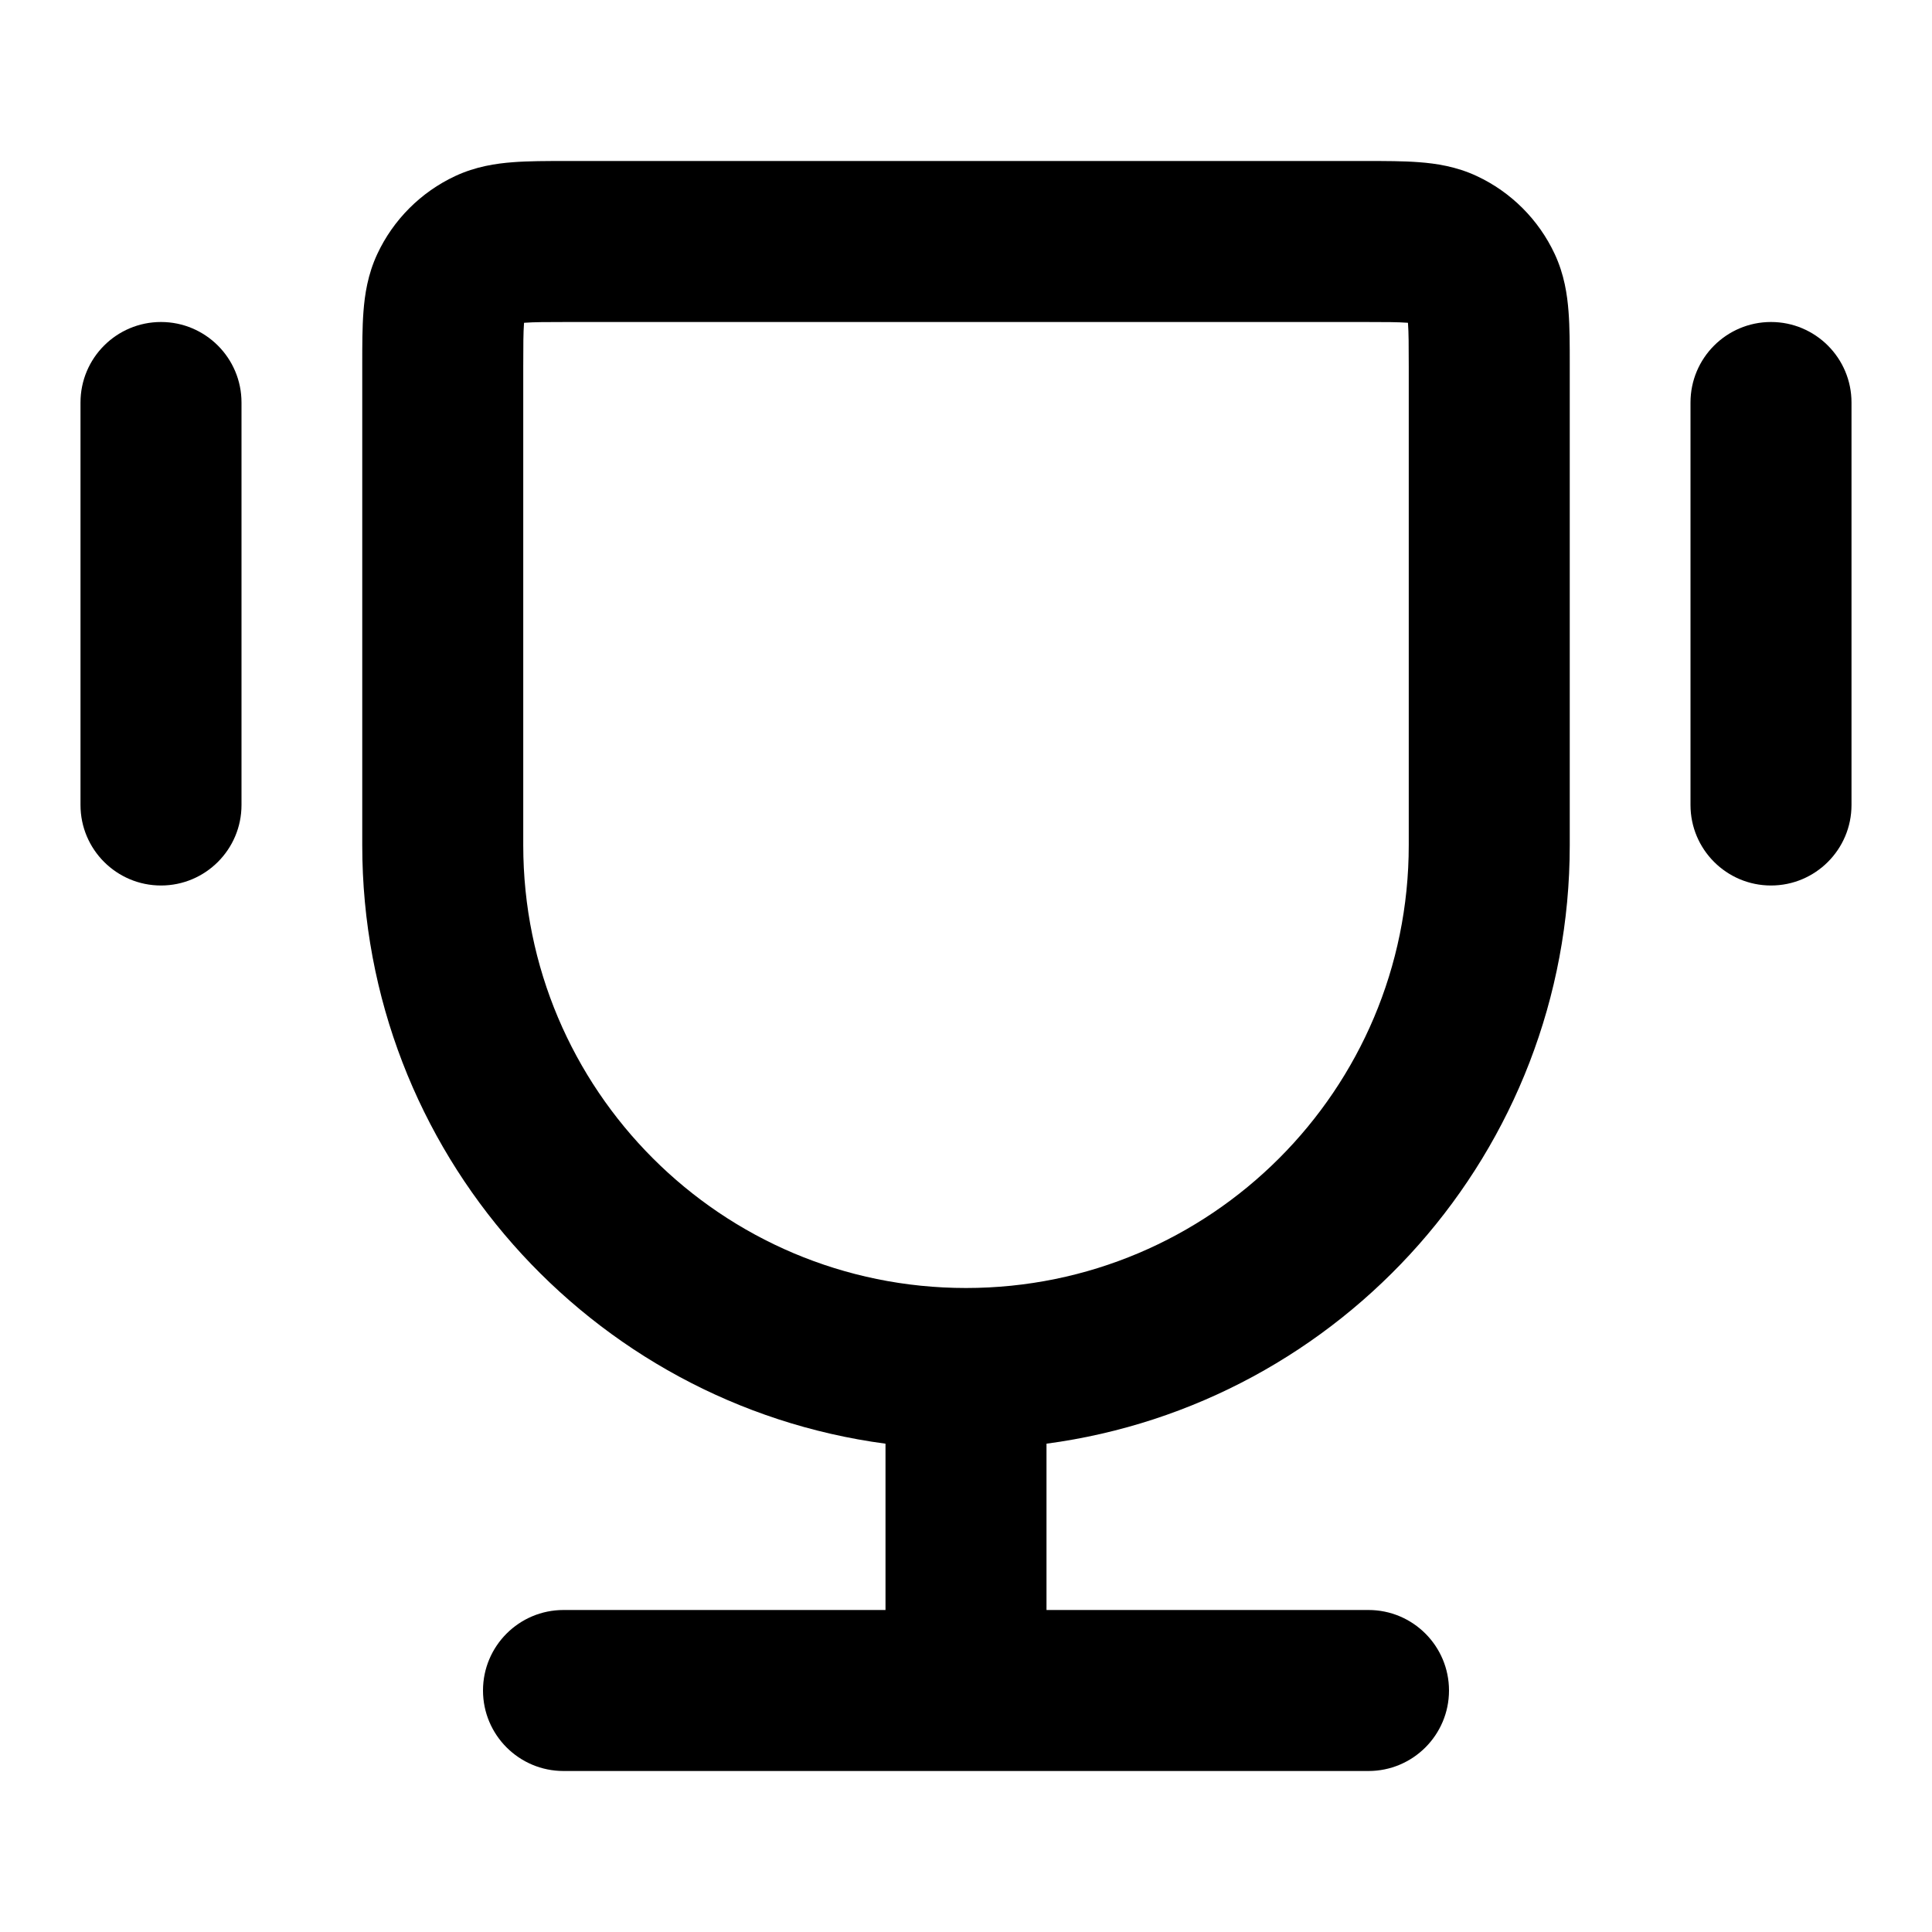 <svg xmlns="http://www.w3.org/2000/svg" width="24" height="24" viewBox="0 0 24 24">
  <defs/>
  <path d="M7.056,2 L16.974,2 C17.208,2 17.435,2 17.628,2.015 C17.84,2.031 18.09,2.068 18.345,2.187 C18.771,2.386 19.114,2.729 19.313,3.155 C19.432,3.41 19.469,3.66 19.485,3.872 C19.5,4.064 19.5,4.29 19.5,4.521 L19.5,10.5 C19.5,14.303 16.669,17.445 13,17.934 L13,20 L17,20 C17.552,20 18,20.448 18,21 C18,21.552 17.552,22 17,22 L7,22 C6.448,22 6,21.552 6,21 C6,20.448 6.448,20 7,20 L11,20 L11,17.934 C7.331,17.445 4.5,14.303 4.5,10.5 L4.5,4.526 C4.5,4.293 4.5,4.065 4.515,3.872 C4.531,3.66 4.568,3.41 4.687,3.155 C4.886,2.729 5.229,2.386 5.655,2.187 C5.91,2.068 6.16,2.031 6.372,2.015 C6.565,2 6.792,2 7.026,2 L7.056,2 Z M6.51,4.01 C6.51,4.014 6.509,4.018 6.509,4.023 C6.501,4.131 6.5,4.281 6.5,4.556 L6.5,10.5 C6.5,13.538 8.962,16 12,16 C15.038,16 17.5,13.538 17.5,10.5 L17.5,4.556 C17.5,4.281 17.499,4.131 17.491,4.023 C17.491,4.018 17.49,4.014 17.49,4.01 C17.486,4.01 17.482,4.009 17.477,4.009 C17.369,4.001 17.219,4 16.944,4 L7.056,4 C6.781,4 6.631,4.001 6.523,4.009 C6.518,4.009 6.514,4.01 6.51,4.01 Z M22,4 C22.552,4 23,4.448 23,5 L23,10 C23,10.552 22.552,11 22,11 C21.448,11 21,10.552 21,10 L21,5 C21,4.448 21.448,4 22,4 Z M2,4 C2.552,4 3,4.448 3,5 L3,10 C3,10.552 2.552,11 2,11 C1.448,11 1,10.552 1,10 L1,5 C1,4.448 1.448,4 2,4 Z"/>
</svg>
